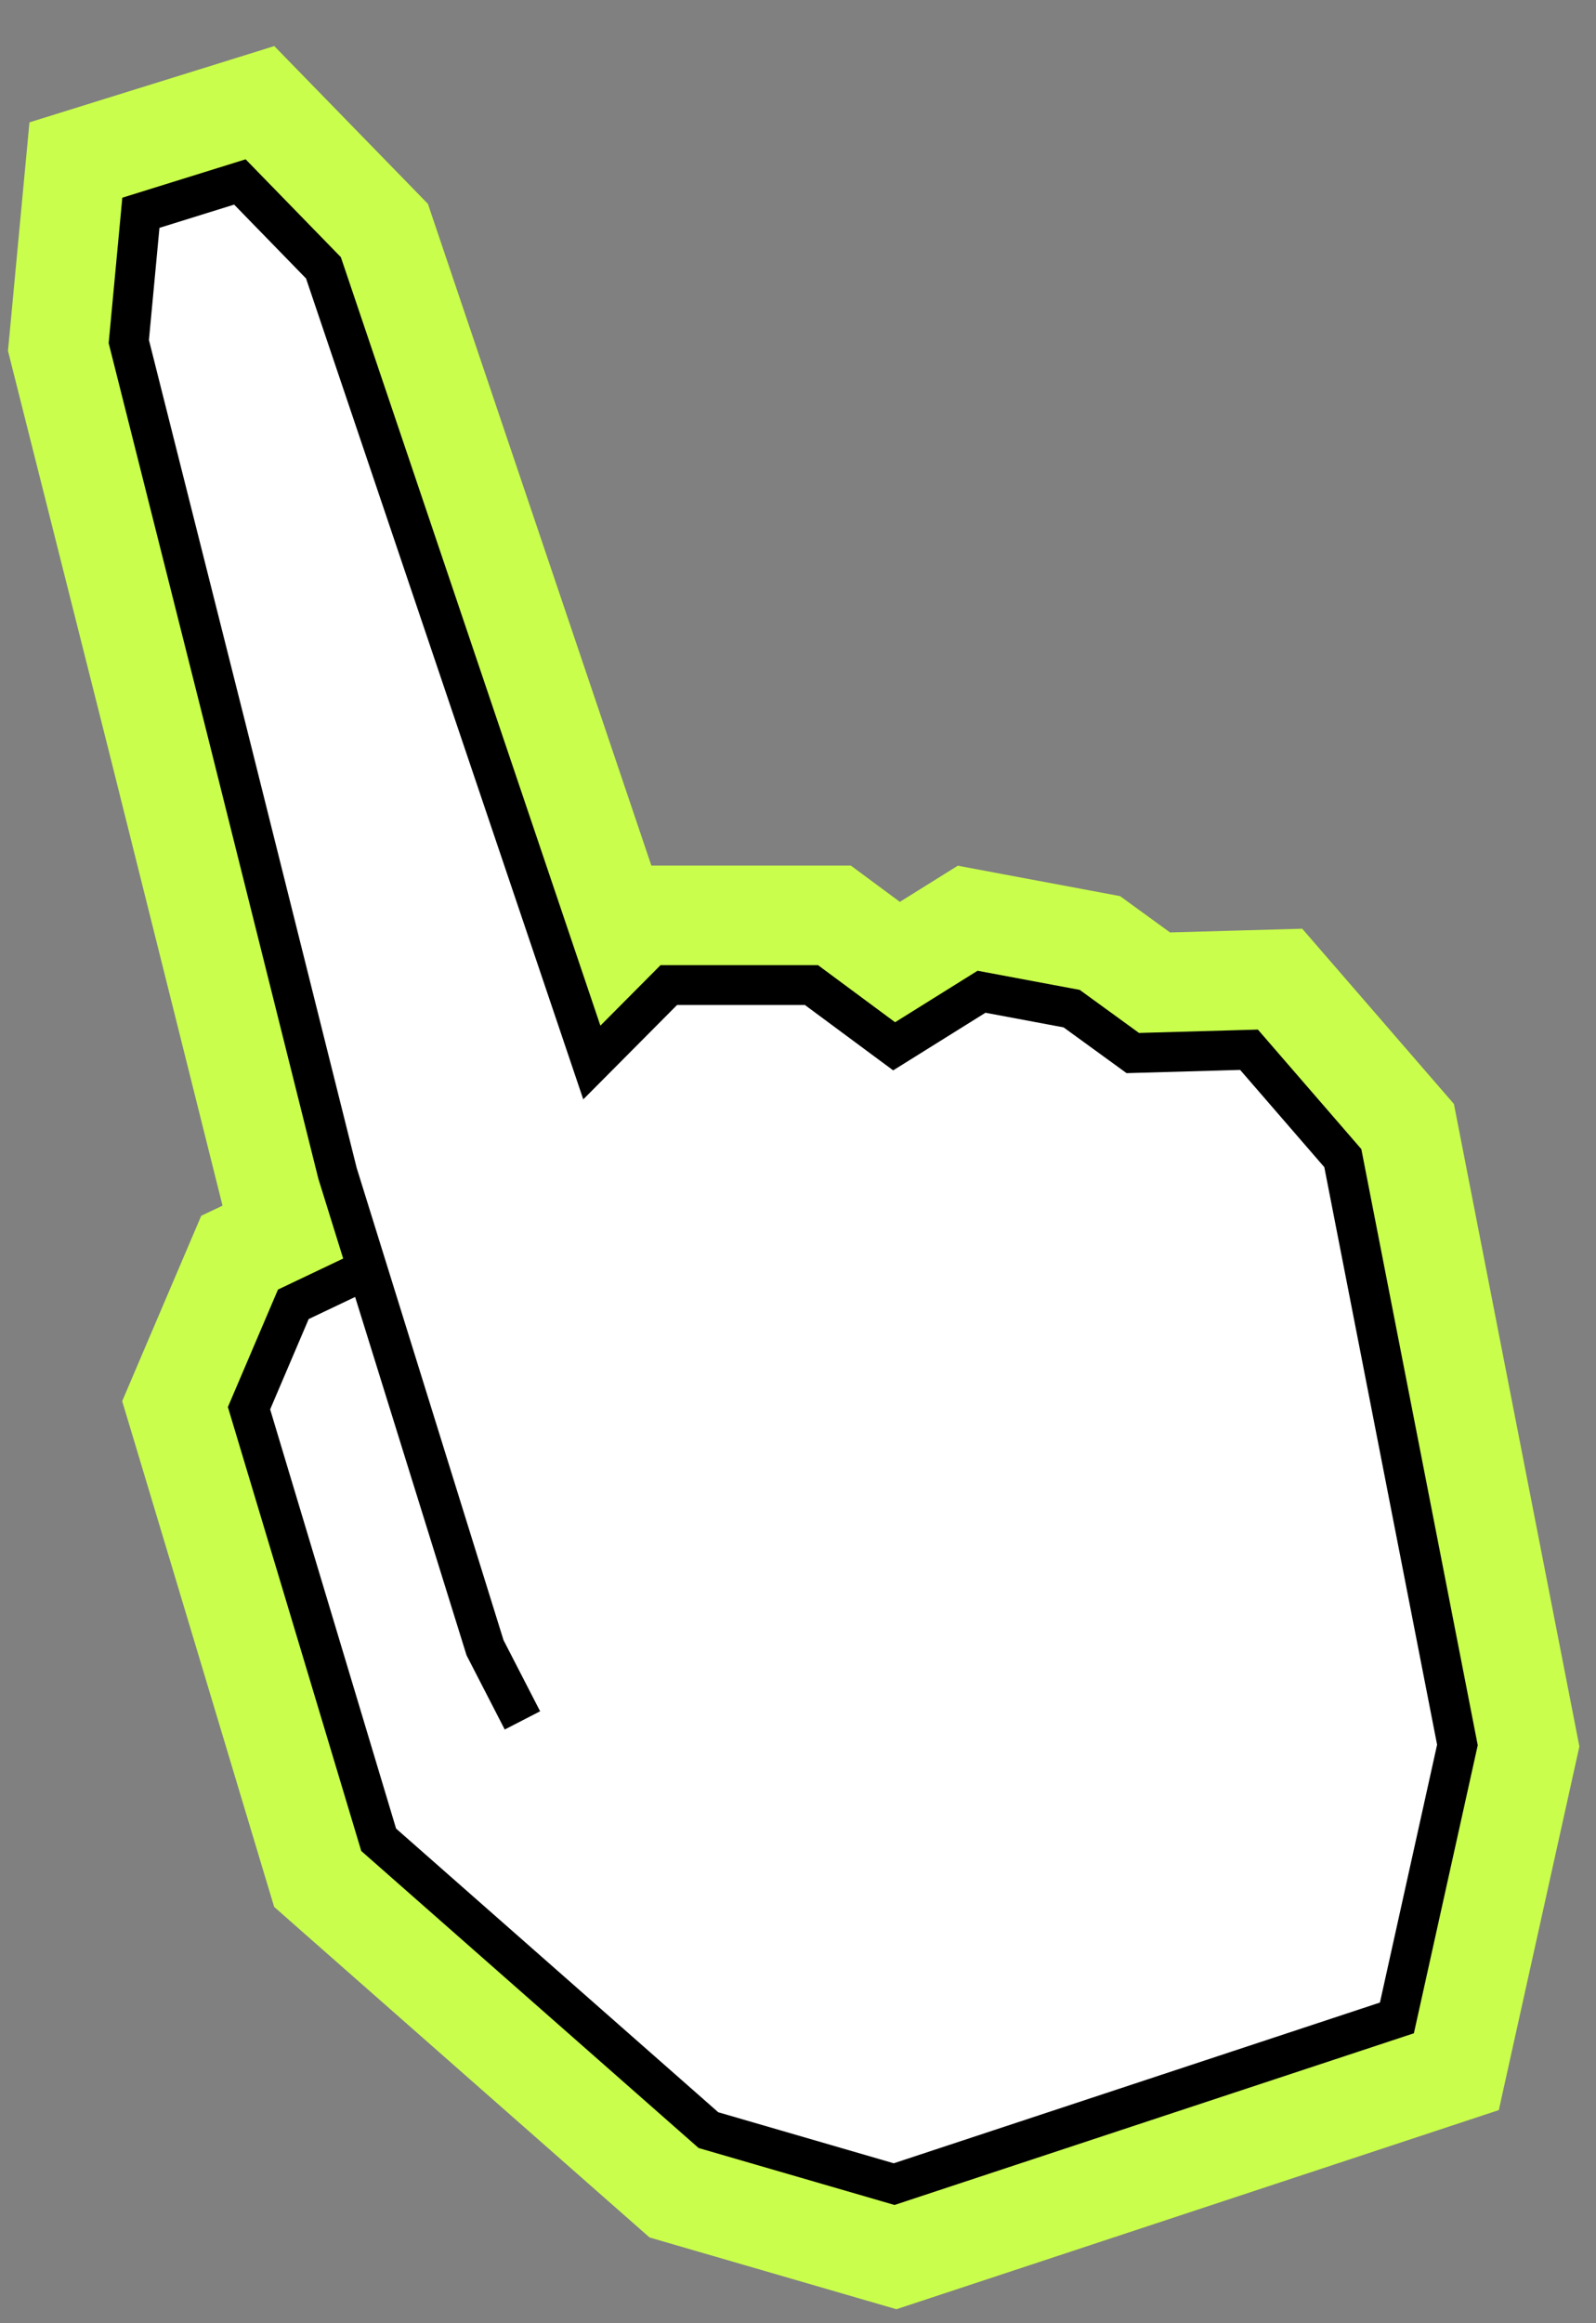 <svg width="77" height="112" viewBox="0 0 77 112" fill="none" xmlns="http://www.w3.org/2000/svg">
<rect x="0" y="0" width="77" height="112" fill="#808080" stroke="none"/>
<path d="M32.276 104.854L32.758 105.278L33.375 105.458L42.335 108.06L43.193 108.309L44.042 108.029L68.299 100.017L69.853 99.503L70.207 97.905L73.126 84.745L73.256 84.159L73.141 83.569L67.612 55.279L67.465 54.526L66.962 53.946L62.437 48.721L61.543 47.69L60.179 47.728L55.551 47.859L53.395 46.294L52.87 45.913L52.233 45.793L47.884 44.98L46.781 44.773L45.829 45.367L43.276 46.959L40.863 45.174L40.099 44.609L39.149 44.609L32.267 44.609L31.07 44.609L30.225 45.458L29.792 45.893L18.334 11.989L18.125 11.369L17.669 10.901L13.636 6.762L12.403 5.497L10.717 6.022L5.941 7.507L4.109 8.078L3.929 9.988L3.346 16.197L3.299 16.69L3.42 17.171L8.142 35.897L8.143 35.902L13.491 57.267L13.511 57.346L13.535 57.424L14.228 59.653L12.915 60.277L11.93 60.745L11.502 61.748L9.364 66.757L8.954 67.718L9.255 68.718L15.51 89.522L15.748 90.311L16.366 90.856L32.276 104.854Z" fill="white" stroke="#C9FF4C" stroke-width="5.761"/>
<path d="M34.179 102.691L43.138 105.294L67.395 97.281L70.314 84.122L64.785 55.832L60.26 50.607L54.652 50.766L51.703 48.625L47.354 47.811L43.138 50.441L39.149 47.489L32.267 47.489L28.553 51.223L15.605 12.911L11.573 8.772L6.797 10.258L6.214 16.466L10.936 35.198L16.285 56.568L17.721 61.182L14.152 62.879L12.014 67.888L18.269 88.693L34.179 102.691Z" fill="white"/>
<path d="M17.721 61.182L14.152 62.879L12.014 67.888L18.269 88.693L34.179 102.691L43.138 105.294L67.395 97.281L70.314 84.122L64.785 55.832L60.26 50.607L54.652 50.766L51.703 48.625L47.354 47.811L43.138 50.441L39.149 47.489L32.267 47.489L28.553 51.223L15.605 12.911L11.573 8.772L6.797 10.258L6.214 16.466L10.936 35.198L16.285 56.568L23.401 79.435L25.205 82.938" stroke="black" stroke-width="1.92"/>
</svg>
